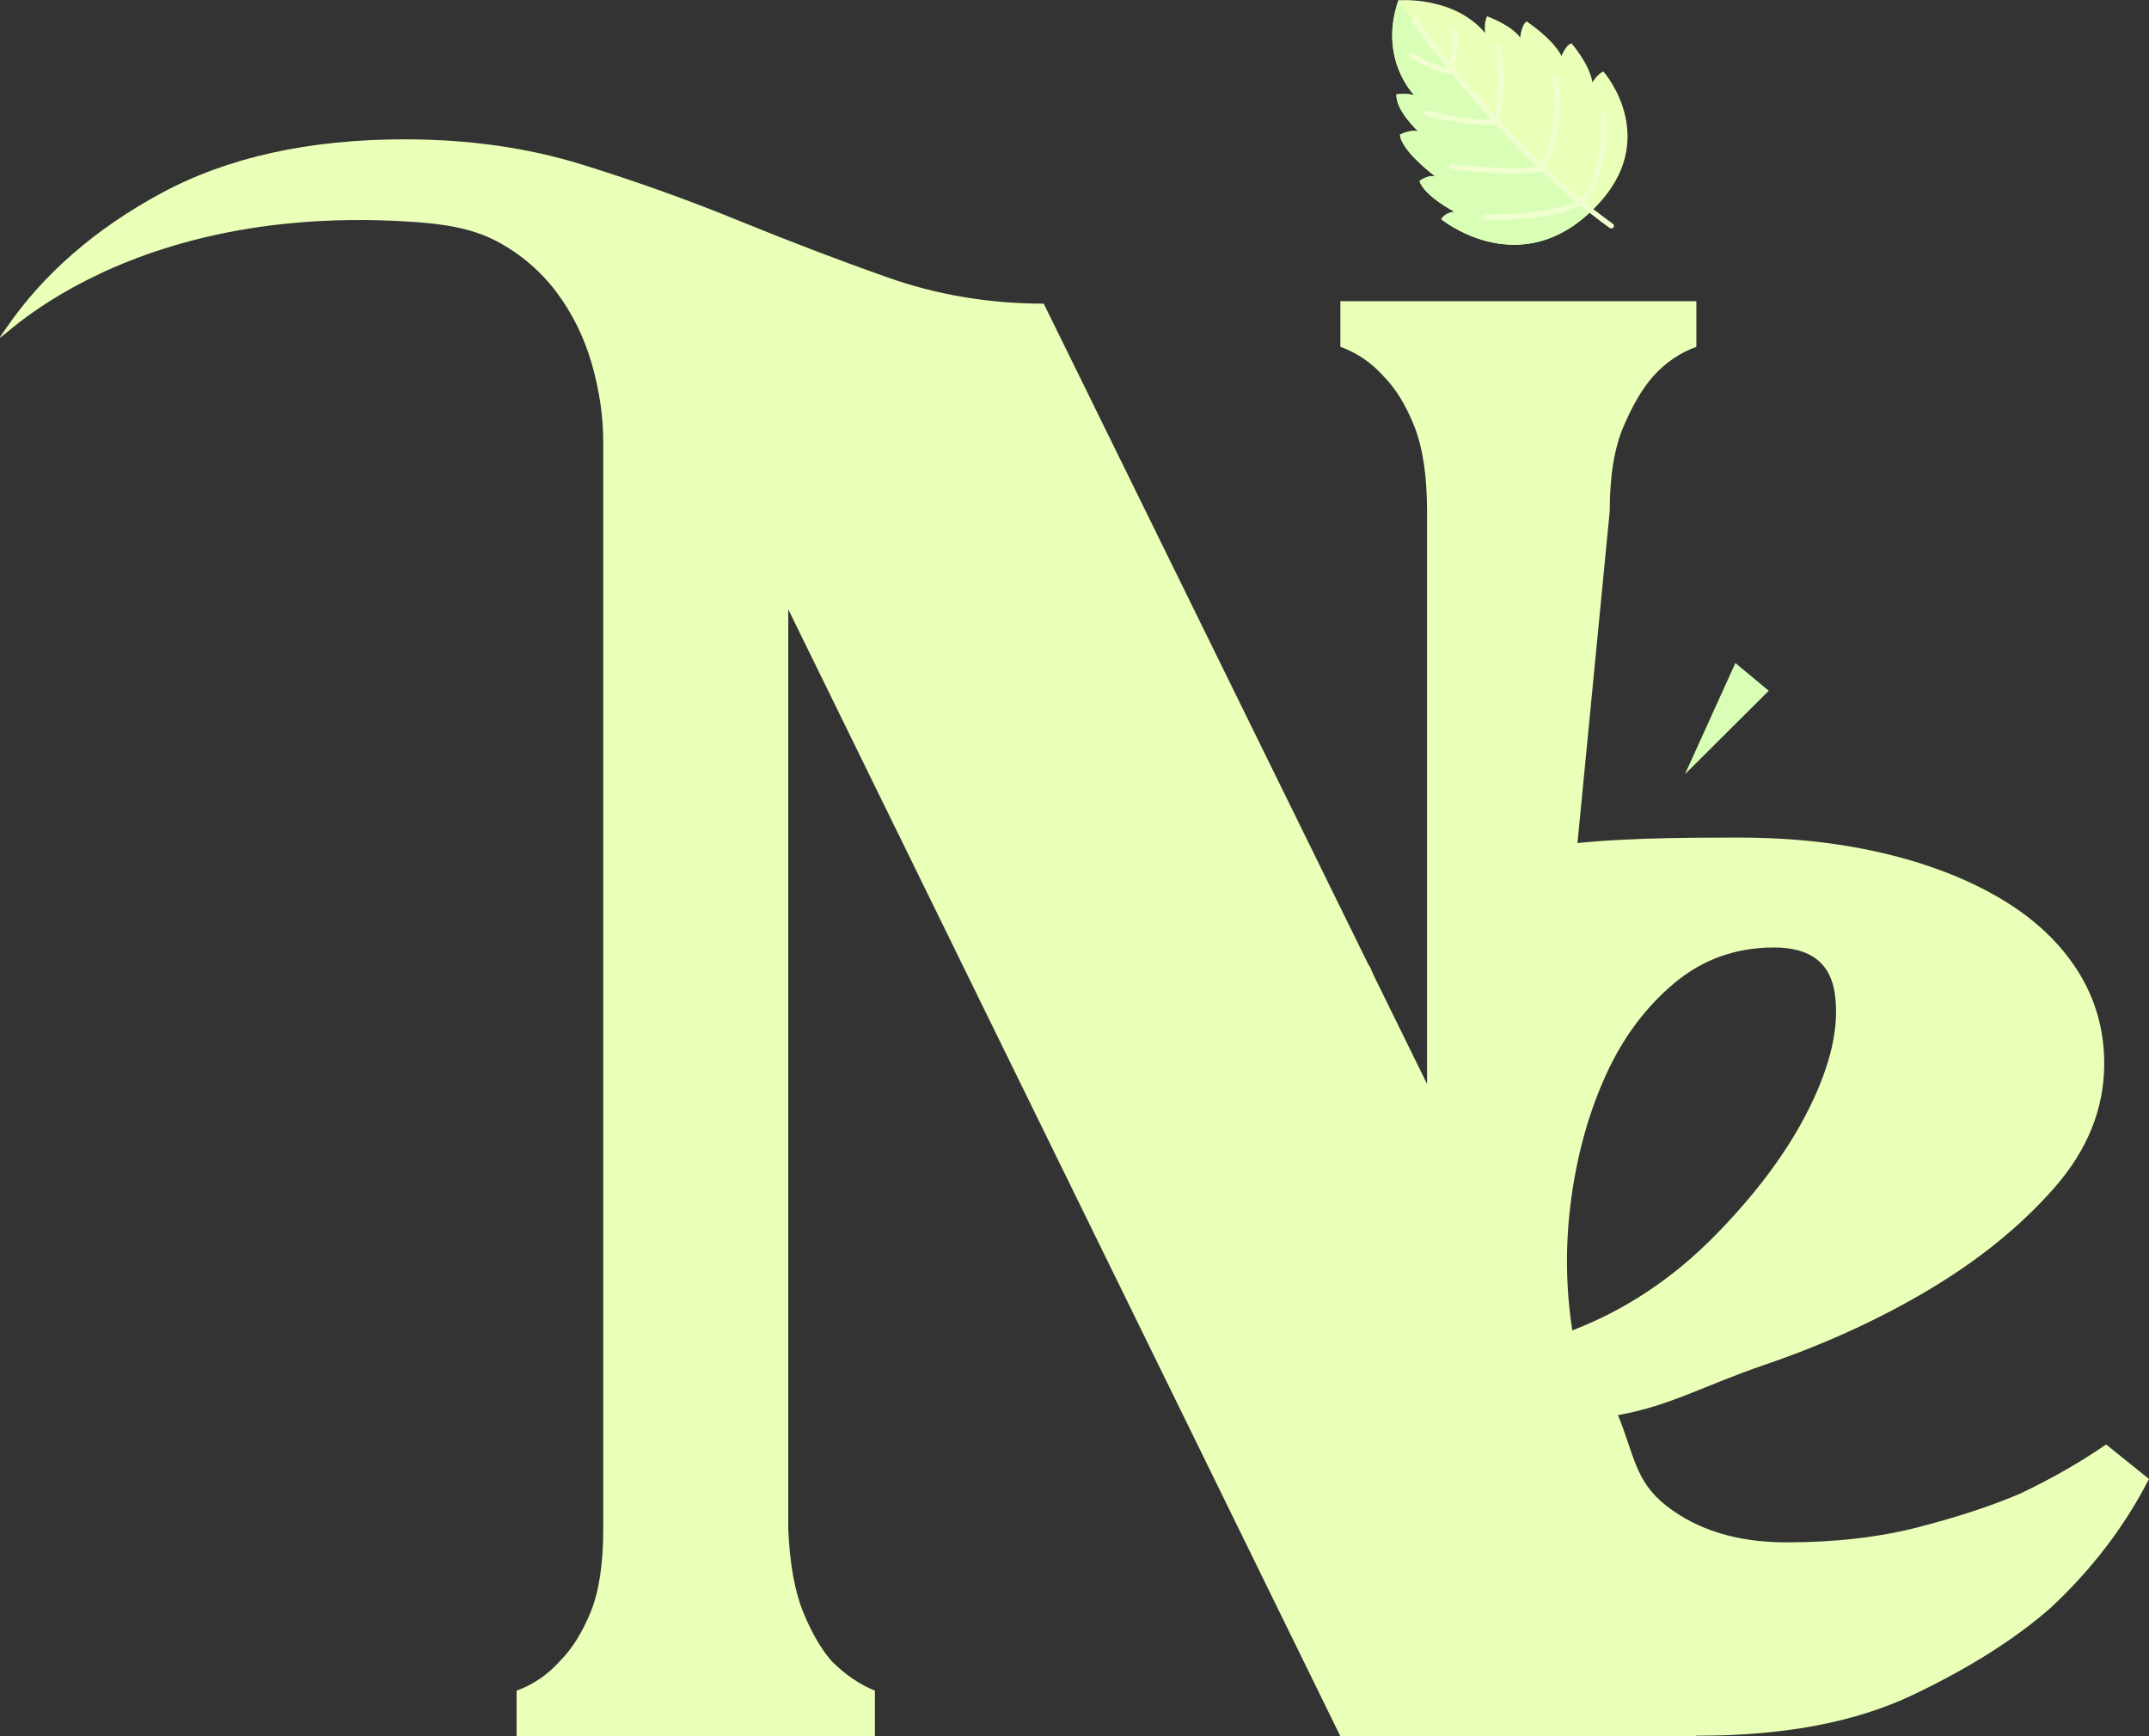 <svg width="443" height="358" viewBox="0 0 443 358" fill="none" xmlns="http://www.w3.org/2000/svg">
<rect x="0" y="0" width="443" height="358" fill="#333333" stroke="none"/>
<g clip-path="url(#clip0_545_1471)">
<path d="M83.45 28.729C96.609 28.729 108.755 30.456 119.92 33.91C131.054 37.363 141.802 41.203 152.132 45.431C162.493 49.658 172.734 53.588 182.946 57.191C193.128 60.793 203.875 62.609 215.159 62.609L294.172 223.493V105.39C294.172 98.186 293.309 92.38 291.582 87.974C289.855 83.598 287.742 80.144 285.241 77.614C282.74 74.785 279.763 72.761 276.309 71.511V62.103H349.696V71.511C346.243 72.761 343.265 74.815 340.765 77.614C338.562 80.115 336.537 83.568 334.662 87.974C332.786 92.38 331.833 98.156 331.833 105.39L318.644 241.148C318.644 248.352 332.756 328.139 334.632 332.367C336.507 336.594 338.562 339.988 340.735 342.489C343.236 345.317 346.213 347.342 349.666 348.592V358H276.309L162.493 125.635V315.189C162.791 322.394 163.833 328.11 165.559 332.367C167.286 336.594 169.251 339.988 171.424 342.489C174.253 345.317 177.23 347.342 180.356 348.592V358H106.493V348.592C109.946 347.342 112.923 345.288 115.424 342.489C117.925 339.988 120.039 336.594 121.765 332.367C123.492 328.139 124.356 322.423 124.356 315.189V91.279C124.356 85.95 123.582 80.531 122.004 75.053C120.426 69.576 118.014 64.633 114.71 60.227C111.405 55.851 107.267 52.308 102.235 49.658C97.204 47.009 91.101 46.086 83.896 45.669C17.952 41.68 -6.312 78.656 1.369 67.521C9.051 56.387 19.709 47.128 33.344 39.775C47.009 32.421 63.711 28.729 83.45 28.729Z" fill="#EAFFB8"/>
<path d="M357.734 136.71L347.344 159.634L364.612 142.426L357.734 136.71Z" fill="#D9FFB7"/>
<path d="M443 304.948C437.969 314.742 431.24 323.555 422.845 331.414C415.551 337.845 406.054 343.888 394.294 349.485C382.534 355.082 367.827 357.881 350.202 357.881C329.481 357.881 312.124 353.326 298.132 344.246C284.139 335.165 273.57 323.733 266.425 310.009C259.28 296.284 255.707 281.398 255.707 265.292C255.707 249.186 259.488 234.3 267.05 220.576C271.159 213.103 279.793 191.906 282.77 200.212C303.788 259.04 293.279 195.449 294.857 187.589C297.834 172.703 335.376 172.703 358.598 172.703C369.524 172.703 379.587 173.835 388.846 176.068C398.075 178.3 406.054 181.456 412.782 185.505C419.51 189.554 424.691 194.466 428.323 200.212C431.955 205.958 433.771 212.329 433.771 219.325C433.771 228.554 430.347 237.099 423.47 244.929C416.593 252.758 407.989 259.755 397.658 265.917C387.298 272.08 375.955 277.26 363.629 281.458C351.304 285.656 344.456 289.824 333.53 291.789C336.894 299.916 337.013 305.394 343.474 310.455C349.905 315.487 358.181 318.017 368.244 318.017C378.307 318.017 387.417 316.975 395.544 314.861C403.672 312.748 410.668 310.455 416.533 307.925C422.964 304.858 428.859 301.494 434.158 297.832L443 304.948ZM365.713 195.359C357.883 195.359 351.006 197.801 345.141 202.713C339.276 207.625 334.572 213.907 331.059 221.618C327.546 229.328 325.194 237.783 323.914 247.013C322.664 256.242 322.723 265.352 324.122 274.313C335.049 270.115 344.843 263.595 353.507 254.783C362.17 245.971 368.69 237.158 373.037 228.316C377.384 219.504 379.14 211.793 378.277 205.214C377.473 198.634 373.275 195.359 365.713 195.359Z" fill="#EAFFB8"/>
<path d="M326.98 44.508C312.124 57.518 297.12 45.223 297.12 45.223C297.12 45.223 297.715 43.883 299.829 43.675C299.829 43.675 293.577 40.429 292.624 37.333C292.624 37.333 294.232 36.053 295.869 36.381C295.869 36.381 288.813 31.141 288.605 27.777C288.605 27.777 290.629 26.675 292.356 27.092C292.356 27.092 287.712 22.864 287.861 19.471C287.861 19.471 290.213 19.203 291.552 19.649C291.552 19.649 284.08 12.206 288.277 0.06C288.277 0.06 299.65 -0.923 306.17 6.818C306.17 6.818 305.813 4.704 306.557 3.364C306.557 3.364 311.529 5.15 313.375 7.741C313.375 7.741 313.613 5.21 314.685 4.406C314.685 4.406 320.103 7.949 321.89 11.551C321.89 11.551 322.753 9.289 323.944 8.931C323.944 8.931 327.665 13.159 328.261 16.97C328.261 16.97 329.243 15.303 330.523 14.737C330.523 14.737 343.831 29.742 326.98 44.508Z" fill="#EAFFB8"/>
<path d="M291.552 19.619C290.213 19.173 287.861 19.441 287.861 19.441C287.712 22.835 292.356 27.062 292.356 27.062C290.629 26.645 288.605 27.747 288.605 27.747C288.813 31.111 295.869 36.351 295.869 36.351C294.232 36.023 292.624 37.303 292.624 37.303C293.577 40.4 299.829 43.645 299.829 43.645C297.715 43.853 297.12 45.193 297.12 45.193C297.12 45.193 312.124 57.488 326.98 44.478C327.338 44.181 327.665 43.853 327.993 43.555C307.361 27.241 288.277 0.03 288.277 0.03C284.08 12.177 291.552 19.619 291.552 19.619Z" fill="#D9FFB7"/>
<path d="M332.458 47.009C332.28 47.128 332.012 47.128 331.833 47.009C309.892 31.319 291.284 4.734 291.106 4.466C290.927 4.228 290.987 3.87 291.255 3.721C291.493 3.543 291.85 3.602 291.999 3.87C292.178 4.138 310.695 30.605 332.488 46.145C332.726 46.324 332.786 46.652 332.607 46.89C332.577 46.92 332.518 46.979 332.458 47.009Z" fill="#F1FFD0"/>
<path d="M299.382 15.124C299.293 15.183 299.174 15.243 299.025 15.213C295.512 14.945 290.838 11.998 290.629 11.879C290.361 11.73 290.302 11.373 290.451 11.134C290.6 10.867 290.957 10.807 291.195 10.956C291.225 10.986 295.423 13.635 298.638 14.082C298.936 12.951 299.62 9.705 299.263 6.52C299.233 6.222 299.442 5.954 299.739 5.925C300.037 5.895 300.305 6.103 300.335 6.401C300.781 10.599 299.591 14.677 299.561 14.826C299.561 14.975 299.501 15.064 299.382 15.124Z" fill="#F1FFD0"/>
<path d="M308.85 25.544C308.79 25.603 308.701 25.633 308.611 25.633C303.312 26.258 294.202 23.936 293.815 23.817C293.517 23.728 293.339 23.46 293.428 23.162C293.487 22.864 293.785 22.686 294.083 22.775C294.172 22.805 302.955 25.038 308.105 24.591C308.403 22.894 309.505 16.017 308.195 9.705C308.135 9.408 308.314 9.11 308.611 9.05C308.909 8.991 309.207 9.17 309.266 9.467C310.785 16.94 309.177 24.859 309.118 25.186C309.058 25.365 308.969 25.484 308.85 25.544Z" fill="#F1FFD0"/>
<path d="M318.228 35.249C318.168 35.309 318.079 35.339 317.989 35.339C311.231 36.38 299.65 35.011 299.144 34.952C298.846 34.922 298.638 34.654 298.668 34.356C298.697 34.058 298.965 33.85 299.263 33.88C299.382 33.88 310.874 35.249 317.543 34.297C318.228 33.016 321.562 26.169 320.073 16.374C320.014 16.076 320.222 15.809 320.52 15.749C320.818 15.69 321.086 15.898 321.145 16.196C322.842 27.419 318.525 34.743 318.347 35.041C318.347 35.13 318.287 35.19 318.228 35.249Z" fill="#F1FFD0"/>
<path d="M326.296 42.186C326.266 42.216 326.266 42.216 326.236 42.216C318.972 45.848 306.706 45.312 306.2 45.282C305.902 45.282 305.664 45.014 305.694 44.717C305.694 44.419 305.962 44.181 306.259 44.21C306.379 44.21 318.644 44.746 325.67 41.293C326.266 40.578 330.88 34.624 330.017 23.847C329.987 23.549 330.226 23.281 330.523 23.251C330.821 23.222 331.089 23.46 331.119 23.758C332.101 35.726 326.683 41.858 326.445 42.097C326.355 42.126 326.325 42.156 326.296 42.186Z" fill="#F1FFD0"/>
</g>
<defs>
<clipPath id="clip0_545_1471">
<rect width="443" height="358" fill="white"/>
</clipPath>
</defs>
</svg>
